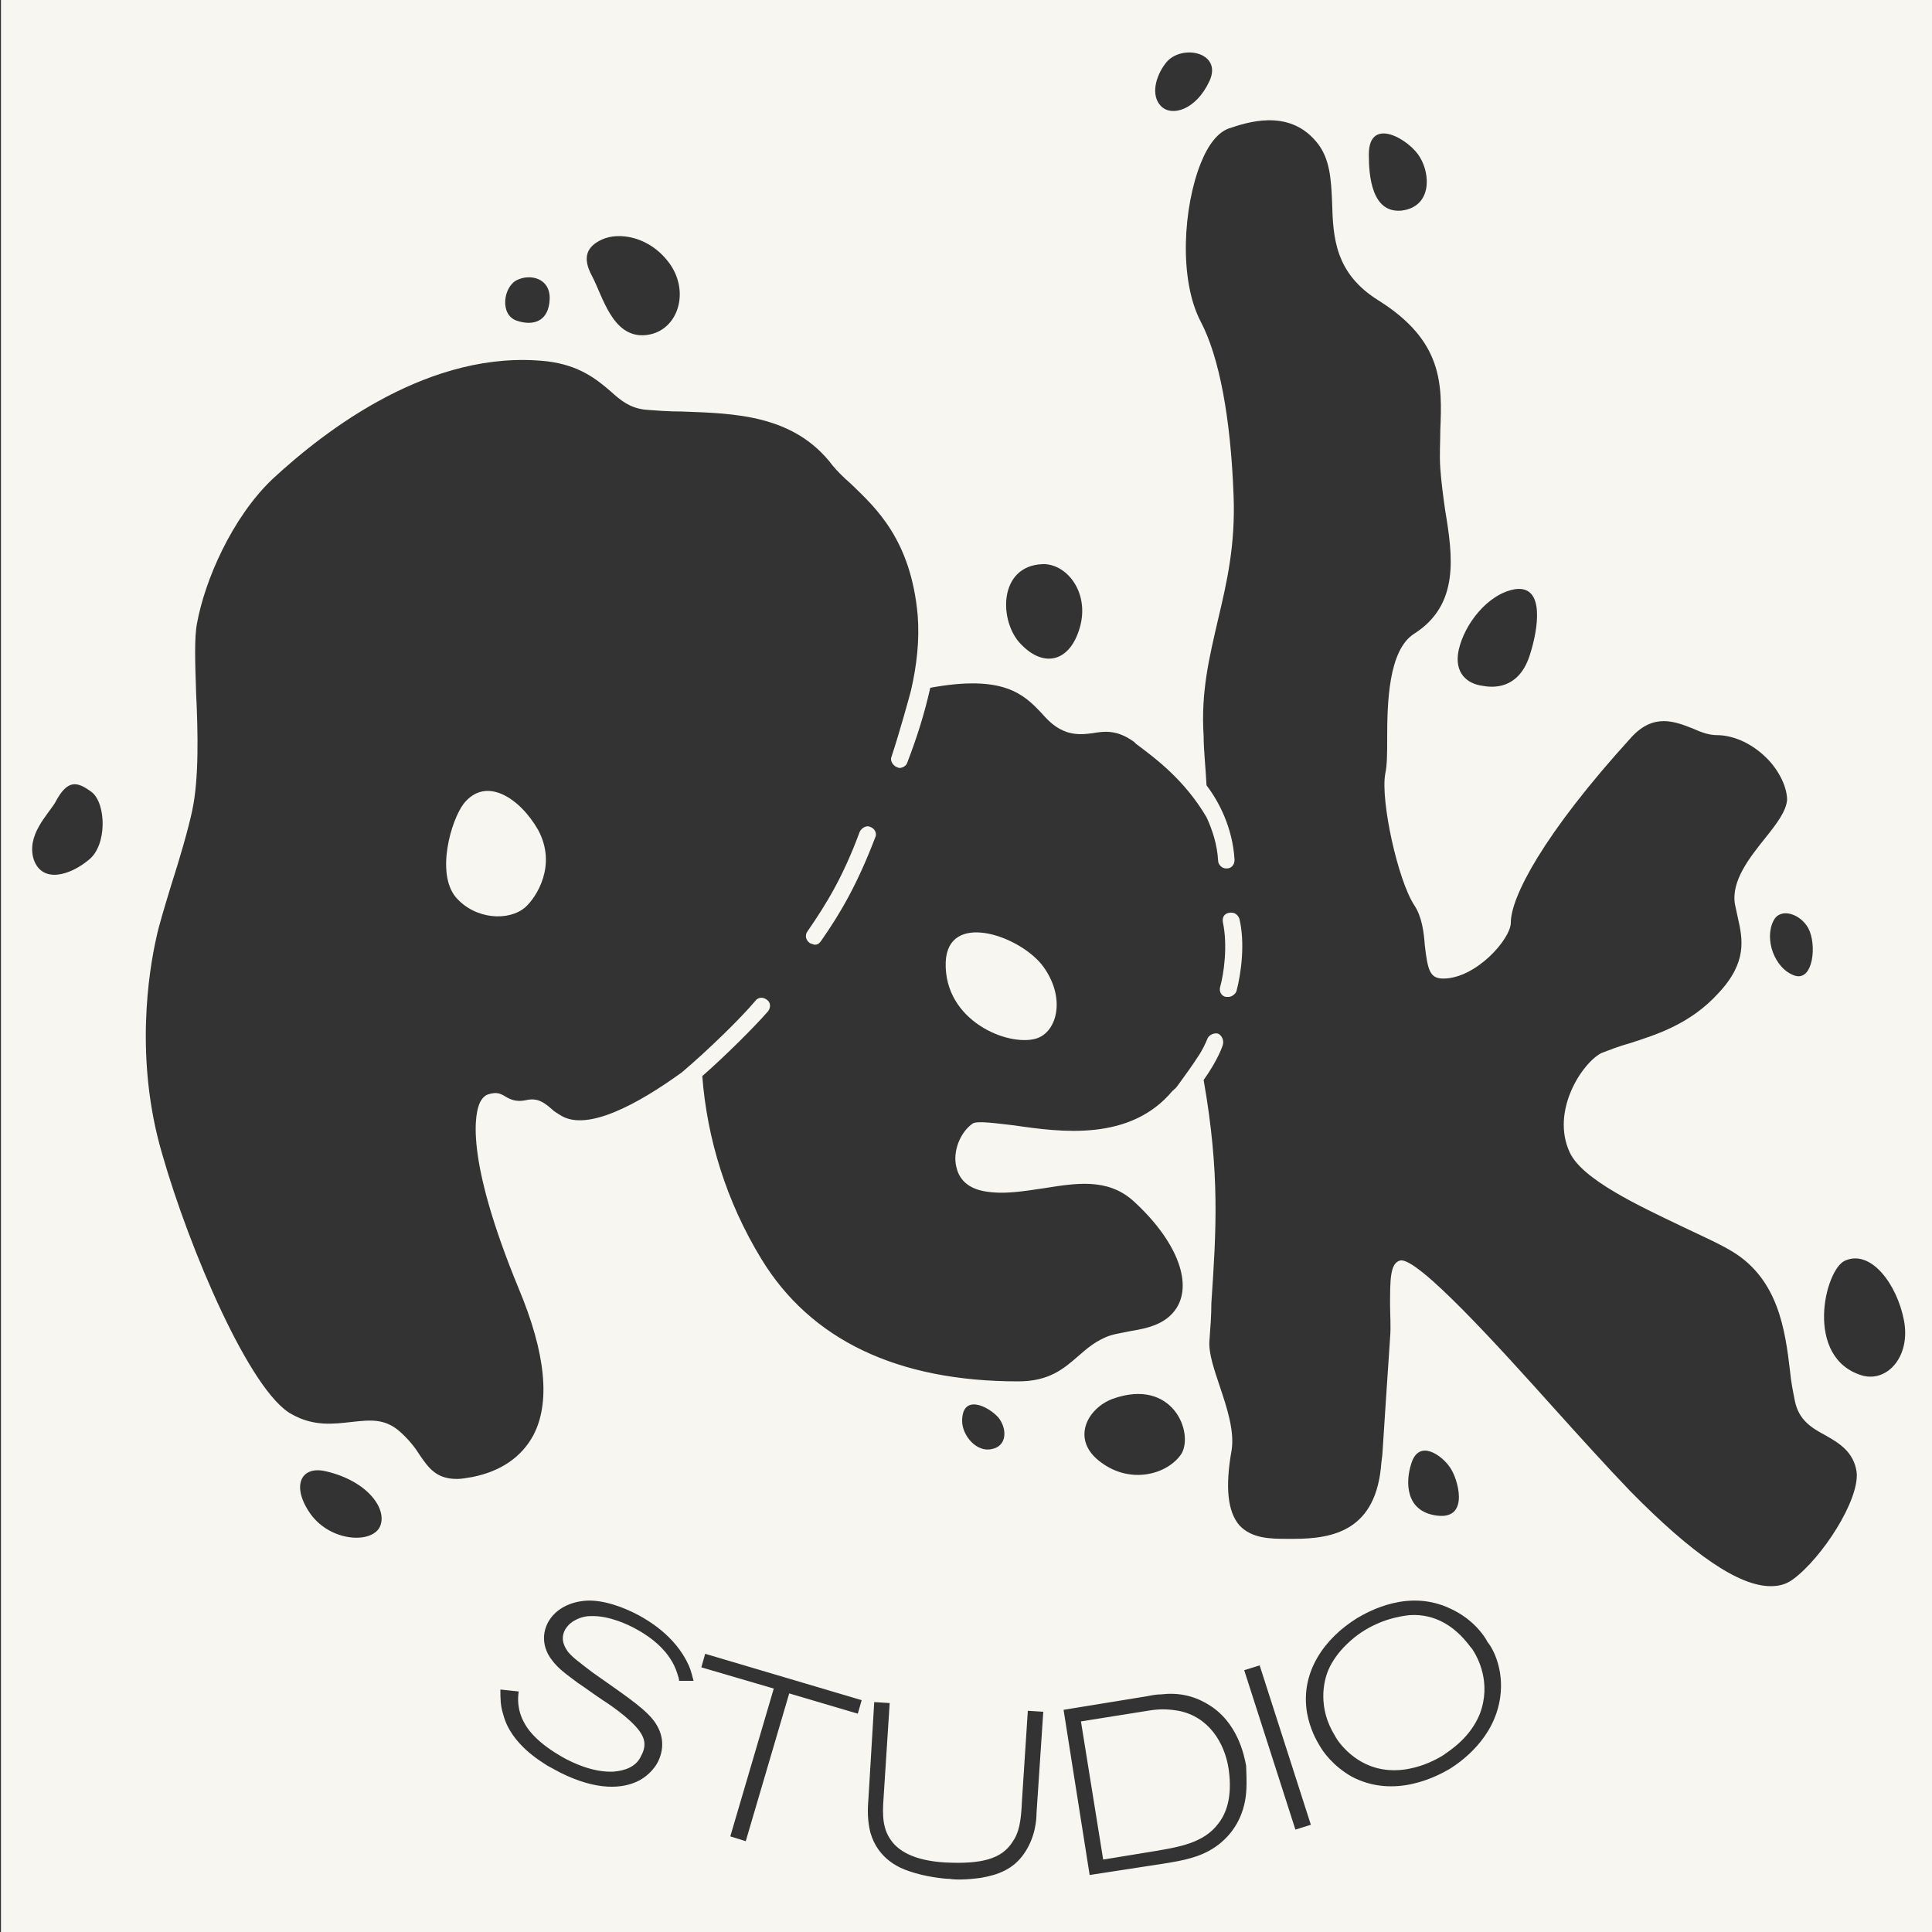 <?xml version="1.0" encoding="utf-8"?>
<!-- Generator: Adobe Illustrator 25.2.0, SVG Export Plug-In . SVG Version: 6.00 Build 0)  -->
<svg version="1.1" id="Layer_1" xmlns="http://www.w3.org/2000/svg" xmlns:xlink="http://www.w3.org/1999/xlink" x="0px" y="0px"
	 viewBox="0 0 200 200" style="enable-background:new 0 0 200 200;" xml:space="preserve">
<rect x="0" y="0" width="200" height="200" fill="#333333" stroke="none"/>
<style type="text/css">
	.st0{fill:#F7F6F0;}
</style>
<g>
	<path class="st0" d="M122,177.1c-1.2-0.2-2-0.2-3.2,0l-6.9,1.1l2.3,14.3l5.5-0.9c2.3-0.4,4.9-0.8,6.4-2.8c0.8-1,1.5-2.7,1.1-5.6
		C126.8,180.4,125.1,177.7,122,177.1z"/>
	<path class="st0" d="M97.9,99.6c-0.2,6.1,6.5,8.8,9.4,7.9c2.2-0.7,3.1-4.4,0.5-7.7C105.2,96.7,98.1,94.4,97.9,99.6z"/>
	<path class="st0" d="M90.1,85.6c-0.4-0.2-0.9,0.1-1.1,0.5c-1.7,4.6-3.4,7.4-5.4,10.3c-0.3,0.4-0.2,0.9,0.2,1.2
		c0.1,0.1,0.3,0.1,0.5,0.2c0.3,0,0.5-0.1,0.7-0.4c2.1-3,3.8-6,5.6-10.7C90.8,86.3,90.6,85.8,90.1,85.6z"/>
	<path class="st0" d="M48,83.2c-1.3,1.7-2.9,7.2-0.8,9.7c2,2.3,5.5,2.5,7.2,1c1.1-1,3.3-4.3,1.3-8C53.8,82.6,50.3,80.3,48,83.2z"/>
	<path class="st0" d="M151.2,169.3c-0.7-0.7-2.5-2.3-5.3-2.1c-0.9,0.1-2.9,0.4-5,1.8c-0.6,0.4-2.5,1.8-3.4,3.9
		c-0.5,1.2-1.1,3.9,0.7,6.8c0.2,0.4,0.9,1.4,2,2.2c3.8,2.8,8.1,0.5,9.2-0.2c0.7-0.5,2.8-1.8,3.8-4.3c1.2-3.2-0.2-5.8-0.8-6.7
		C152.2,170.5,151.9,170,151.2,169.3z"/>
	<path class="st0" d="M0.1-0.7v201.4h200.8V-0.7H0.1z M187.2,96.1c0.9,1.7,0.5,5.5-1.4,4.9c-2.1-0.7-3.2-3.8-2.2-5.7
		C184.3,93.9,186.4,94.6,187.2,96.1z M151,67.3c0.6-2.7,3-5.8,5.8-6.3c3.2-0.5,2.4,4.2,1.6,6.7c-1,3.3-3.3,3.6-4.9,3.3
		C151.9,70.8,150.5,69.7,151,67.3z M147,16.3c1.1,1.8,1.2,5.1-1.9,5.5c-3.1,0.3-3.4-3.6-3.4-5.8C141.7,11.9,146,14.5,147,16.3z
		 M120.7,6.5c1.6-2,5.9-1.1,4.5,1.9s-3.9,3.7-5,2.6C119.1,9.9,119.6,7.9,120.7,6.5z M107.9,58.4c2.5-0.1,4.9,2.9,3.9,6.5
		c-1,3.6-3.7,4.3-6.1,1.8C103.4,64.4,103.3,58.6,107.9,58.4z M62.3,24.8c1.7-0.8,5-0.4,7.1,2.6c2.1,3.1,0.6,7.1-2.7,7.3
		s-4.3-4-5.4-6.1C60.2,26.6,60.8,25.5,62.3,24.8z M53.5,29c1.4-0.7,3.5-0.2,3.4,2c-0.1,2.2-1.6,2.8-3.4,2.2
		C51.7,32.6,52.1,29.7,53.5,29z M9.2,89c-1.9,1.6-4.8,2.5-5.7,0c-0.8-2.5,1.4-4.6,2.2-5.9C7,80.6,8,80.9,9.5,82
		C11,83.2,11.1,87.5,9.2,89z M39.3,158.1c-0.9,1.7-5,1.5-7.1-1.3c-2.1-2.9-1.1-5.1,1.5-4.5C38.1,153.3,40.2,156.3,39.3,158.1z
		 M70.3,174c0-0.2-0.1-0.5-0.2-0.8c-0.7-2.2-2.6-3.7-4.5-4.7c-0.4-0.2-2.5-1.3-4.5-1.2c-0.6,0-1.2,0.2-1.7,0.5
		c-0.2,0.1-0.6,0.4-0.9,0.9c-0.6,1.1,0.1,2,0.3,2.3c0.5,0.6,1.2,1.1,2.5,2.1c3.1,2.2,5.1,3.5,6.2,4.8c1.1,1.3,1.4,2.9,0.6,4.5
		c-0.2,0.4-0.8,1.3-1.9,1.9c-1.7,0.9-4.4,1.1-8.2-0.8c-0.4-0.2-0.9-0.5-1.3-0.7c-0.6-0.4-3.8-2.2-4.6-5.3c-0.3-0.9-0.3-1.7-0.3-2.6
		l1.9,0.2c-0.1,0.6-0.2,1.9,0.6,3.3c0.6,1.1,1.9,2.4,4.3,3.7c0.6,0.3,2.7,1.4,4.9,1.3c1.2-0.1,2.4-0.5,2.9-1.7
		c0.5-0.9,0.3-1.6,0.1-2c-0.6-1.3-3-3-4.1-3.7c-0.9-0.6-1.7-1.2-2.6-1.8c-0.9-0.7-2-1.4-2.7-2.4c-0.4-0.5-1.3-2-0.4-3.8
		c0.8-1.5,2.4-2.2,4-2.3c1.8-0.1,3.9,0.7,5.4,1.5c0.9,0.5,3.8,2.1,5.2,5.2c0.3,0.7,0.4,1.3,0.5,1.6L70.3,174z M88.8,177.4l-7.1-2.1
		l-4.5,15.3l-1.6-0.5l4.5-15.3l-7.5-2.2l0.4-1.4l16.2,4.8L88.8,177.4z M107.3,187.7c0,0.6-0.1,2.5-1.3,4.2c-1.1,1.6-2.7,2.2-4.5,2.5
		c-1.5,0.2-2.6,0.2-3.2,0.1c-0.5,0-2.5-0.2-4.2-0.8c-0.9-0.3-3.2-1.2-4-4c-0.3-1.2-0.3-2.3-0.2-3.5l0.6-10l1.6,0.1l-0.6,9.3
		c-0.1,1.6-0.3,3.3,0.6,4.7c0.8,1.3,2.5,2.3,5.7,2.5c3.9,0.2,5.9-0.4,7-2.1c0.7-1,0.9-2.1,1-4.4l0.6-9.2l1.6,0.1L107.3,187.7z
		 M99.6,147.1c0-2.9,2.8-1.5,3.8-0.3c0.9,1.2,0.8,2.9-0.7,3.2C101.1,150.4,99.6,148.6,99.6,147.1z M129,185.6
		c-0.2,2.3-1.3,4.3-3.2,5.6c-1.6,1.1-3.4,1.4-5.2,1.7l-7.8,1.2l-2.7-17.1l8.6-1.4c0.5-0.1,1-0.2,1.5-0.2c1.7-0.2,3.3,0.1,4.8,1
		c3.1,1.8,3.8,5.3,4,6.4C129,183.3,129.1,184.4,129,185.6z M115.2,144.8c6.2-2.2,8.4,3.5,7.1,5.7c-1.4,2.1-5.2,3.2-8.3,0.9
		C110.8,149.1,112.5,145.8,115.2,144.8z M134.1,189.4l-5.3-16.5l1.6-0.5l5.3,16.5L134.1,189.4z M155.3,175.7
		c-0.6,4.3-4.1,6.7-5.2,7.4c-1.2,0.7-5.7,3.2-10.2,0.8c-1.9-1.1-2.9-2.5-3.3-3.2c-0.3-0.5-1-1.7-1.3-3.4c-0.7-4.2,1.8-7.7,5.2-9.8
		c1.2-0.7,5.4-3.1,9.8-0.9c2.1,1,3.3,2.6,3.7,3.4C154.6,170.7,155.7,172.9,155.3,175.7z M146.1,151.5c0.8-2.6,3.2-0.8,4,0.4
		c0.8,1.1,2.1,5.4-1.3,5S145.5,153.3,146.1,151.5z M185.6,163.5c-0.7,0.5-1.4,0.7-2.3,0.7c-3.3,0-8.1-3.3-14.5-9.8
		c-2.5-2.6-5.3-5.7-8-8.7c-5.3-5.9-14.2-15.8-15.9-15.2c-1,0.3-1,2-1,4.6c0,1,0.1,2.2,0,3.4c-0.3,4.5-0.6,8.9-0.8,12.1l-0.1,0.8
		c-0.5,7-4.9,7.9-9.1,7.9c0,0,0,0,0,0l-0.6,0c-1.7,0-3.7,0-5-1.4c-1.2-1.4-1.5-3.9-0.8-7.8c0.3-2-0.5-4.4-1.2-6.5
		c-0.6-1.8-1.2-3.5-1.1-4.8c0.1-1.4,0.2-2.6,0.2-3.9c0.5-7.5,0.9-13.4-0.8-23.1c1.5-2.1,2-3.6,2-3.7c0.1-0.4-0.1-0.9-0.5-1.1
		c-0.4-0.1-0.9,0.1-1.1,0.5c0,0-0.2,0.6-0.8,1.6c0,0,0,0,0,0c-0.7,1.1-1.5,2.2-2.3,3.3c-0.1,0.1-0.2,0.3-0.4,0.4c0,0,0,0.1-0.1,0.1
		c-4.4,5.3-11.6,4.3-16.4,3.6c-1.8-0.2-3.8-0.5-4.3-0.2c-1.3,0.9-2.1,2.9-1.7,4.5c0.2,0.9,0.8,2.1,2.8,2.5c2.1,0.4,4.2,0,6.3-0.3
		c3.2-0.5,6.5-1.1,9.2,1.3c4.4,4,6.2,8.4,4.5,11.1c-1.1,1.7-3,2.1-4.8,2.4c-0.9,0.2-1.9,0.3-2.7,0.7c-1.1,0.5-1.9,1.2-2.7,1.9
		c-1.5,1.3-3,2.6-6.2,2.6c-12.5,0-21.5-4.3-26.6-12.7c-3.6-5.9-5.6-12.4-6.1-18.9c2.5-2.2,5.4-5.1,6.8-6.7c0.3-0.4,0.3-0.9-0.1-1.2
		c-0.4-0.3-0.9-0.3-1.2,0.1c-1.6,1.9-4.9,5.1-7.6,7.4c-4.7,3.4-9.8,6.1-12.5,4.5c-0.3-0.2-0.7-0.4-1-0.7c-0.8-0.7-1.5-1.2-2.7-0.9
		c-1,0.2-1.6-0.1-2.1-0.4c-0.5-0.3-0.9-0.5-1.8-0.2c-0.3,0.1-0.6,0.4-0.8,0.8c-0.5,1-1.7,5.5,4,19.3c2.8,6.7,3.3,11.8,1.5,15.2
		c-1.2,2.2-3.3,3.7-6.3,4.3c-0.6,0.1-1.1,0.2-1.6,0.2c-2.1,0-2.9-1.1-3.8-2.4c-0.5-0.8-1.1-1.6-2.1-2.5c-1.6-1.4-3.1-1.2-5-1
		c-1.8,0.2-3.9,0.5-6.2-0.8c-4.3-2.3-10.6-17.1-13.4-26.9c-2.9-9.8-1.4-19-0.6-22.5c0.2-1,0.8-3,1.5-5.3c0.9-2.8,1.8-5.9,2.2-7.8
		c0.7-3.3,0.6-8,0.4-12.2c-0.1-3.1-0.2-5.7,0.1-7.2c0.8-4.4,3.6-10.9,7.8-14.9c5.5-5.1,16.4-13.5,28.4-12.2c3.4,0.4,5.2,1.9,6.6,3.1
		c1.1,1,2,1.7,3.5,1.9c1.2,0.1,2.5,0.2,3.9,0.2c5.4,0.2,11.6,0.3,15.6,5.6c0.5,0.6,1.1,1.2,1.9,1.9c2.6,2.5,6.2,5.8,6.9,13.6
		c0.2,2.6-0.1,5.2-0.7,7.8c-0.1,0.4-1.2,4.4-2,6.8c-0.2,0.4,0.1,0.9,0.5,1.1c0.1,0,0.2,0.1,0.3,0.1c0.3,0,0.7-0.2,0.8-0.5
		c1-2.6,1.8-5.1,2.4-7.8c7.6-1.4,9.7,0.7,11.5,2.6c0.8,0.9,1.5,1.6,2.7,2c1,0.3,1.8,0.2,2.6,0.1c1.2-0.2,2.5-0.4,4.3,0.9l0.2,0.2
		c2,1.5,5,3.7,7.3,7.6c0.6,1.3,1.1,2.8,1.2,4.5c0,0.4,0.4,0.8,0.8,0.8c0,0,0,0,0.1,0c0.5,0,0.8-0.4,0.8-0.9c-0.2-3.3-1.6-6-2.9-7.7
		c-0.1-1.9-0.3-3.7-0.3-5.1c-0.3-4.6,0.6-8.2,1.5-12.1c0.9-3.8,1.8-7.7,1.6-12.8c-0.3-8.1-1.5-14.4-3.4-18c-2.3-4.4-1.8-11.9,0-16.4
		c0.8-2,1.8-3.2,2.9-3.6c1.8-0.6,6.1-2.1,9,1.3c1.5,1.7,1.6,4,1.7,6.4c0.1,3.6,0.3,7.3,4.8,10.1c6.7,4.2,6.6,8.7,6.4,13.4
		c0,1.3-0.1,2.6,0,4c0.1,1.4,0.3,2.9,0.5,4.3c0.8,4.8,1.5,9.8-3.2,12.8c-2.7,1.7-2.8,7.3-2.8,10.9c0,1.4,0,2.7-0.2,3.6
		c-0.5,2.8,1.3,11,3,13.6c0.8,1.2,1,2.8,1.1,4.2c0.3,2.5,0.5,3.4,1.9,3.4c3.4,0,7-4.1,7-5.8c0-2.6,3.3-9.1,12.5-19.2
		c2.3-2.5,4.5-1.6,6.3-0.9c0.9,0.4,1.7,0.7,2.5,0.7c1.9,0,3.9,1,5.4,2.6c1.2,1.3,1.9,2.9,1.9,4.1c-0.1,1.2-1.1,2.5-2.3,4
		c-1.6,2-3.5,4.4-3.1,6.8c0.1,0.5,0.2,0.9,0.3,1.4c0.5,2.2,1,4.6-2,7.8c-2.9,3.2-6.4,4.3-9.2,5.2c-1.1,0.3-2.1,0.7-2.9,1
		c-2,1-5.3,6-3.3,10.3c1.3,2.8,7.1,5.5,11.7,7.7c2.1,1,3.9,1.8,5.2,2.6c4.7,2.9,5.4,8.1,5.9,12.3c0.1,1.1,0.3,2.1,0.5,3.1
		c0.4,2,1.7,2.8,3.2,3.6c1.4,0.8,2.9,1.7,3.2,3.8C192.5,155.3,188.6,161.3,185.6,163.5z M192.8,142.4c-6.1-1.8-3.9-11-1.8-11.9
		c2.7-1.2,5.4,2.5,6.1,6.2C197.8,140.4,195.4,143.1,192.8,142.4z"/>
	<path class="st0" d="M127.2,94.5c-0.5,0.1-0.7,0.5-0.6,1c0.5,2.4,0.1,5.3-0.3,6.7c-0.1,0.4,0.1,0.9,0.6,1c0.1,0,0.2,0,0.3,0
		c0.3,0,0.7-0.3,0.8-0.6c0.5-1.9,0.9-5,0.3-7.5C128.1,94.6,127.7,94.4,127.2,94.5z"/>
</g>
</svg>
